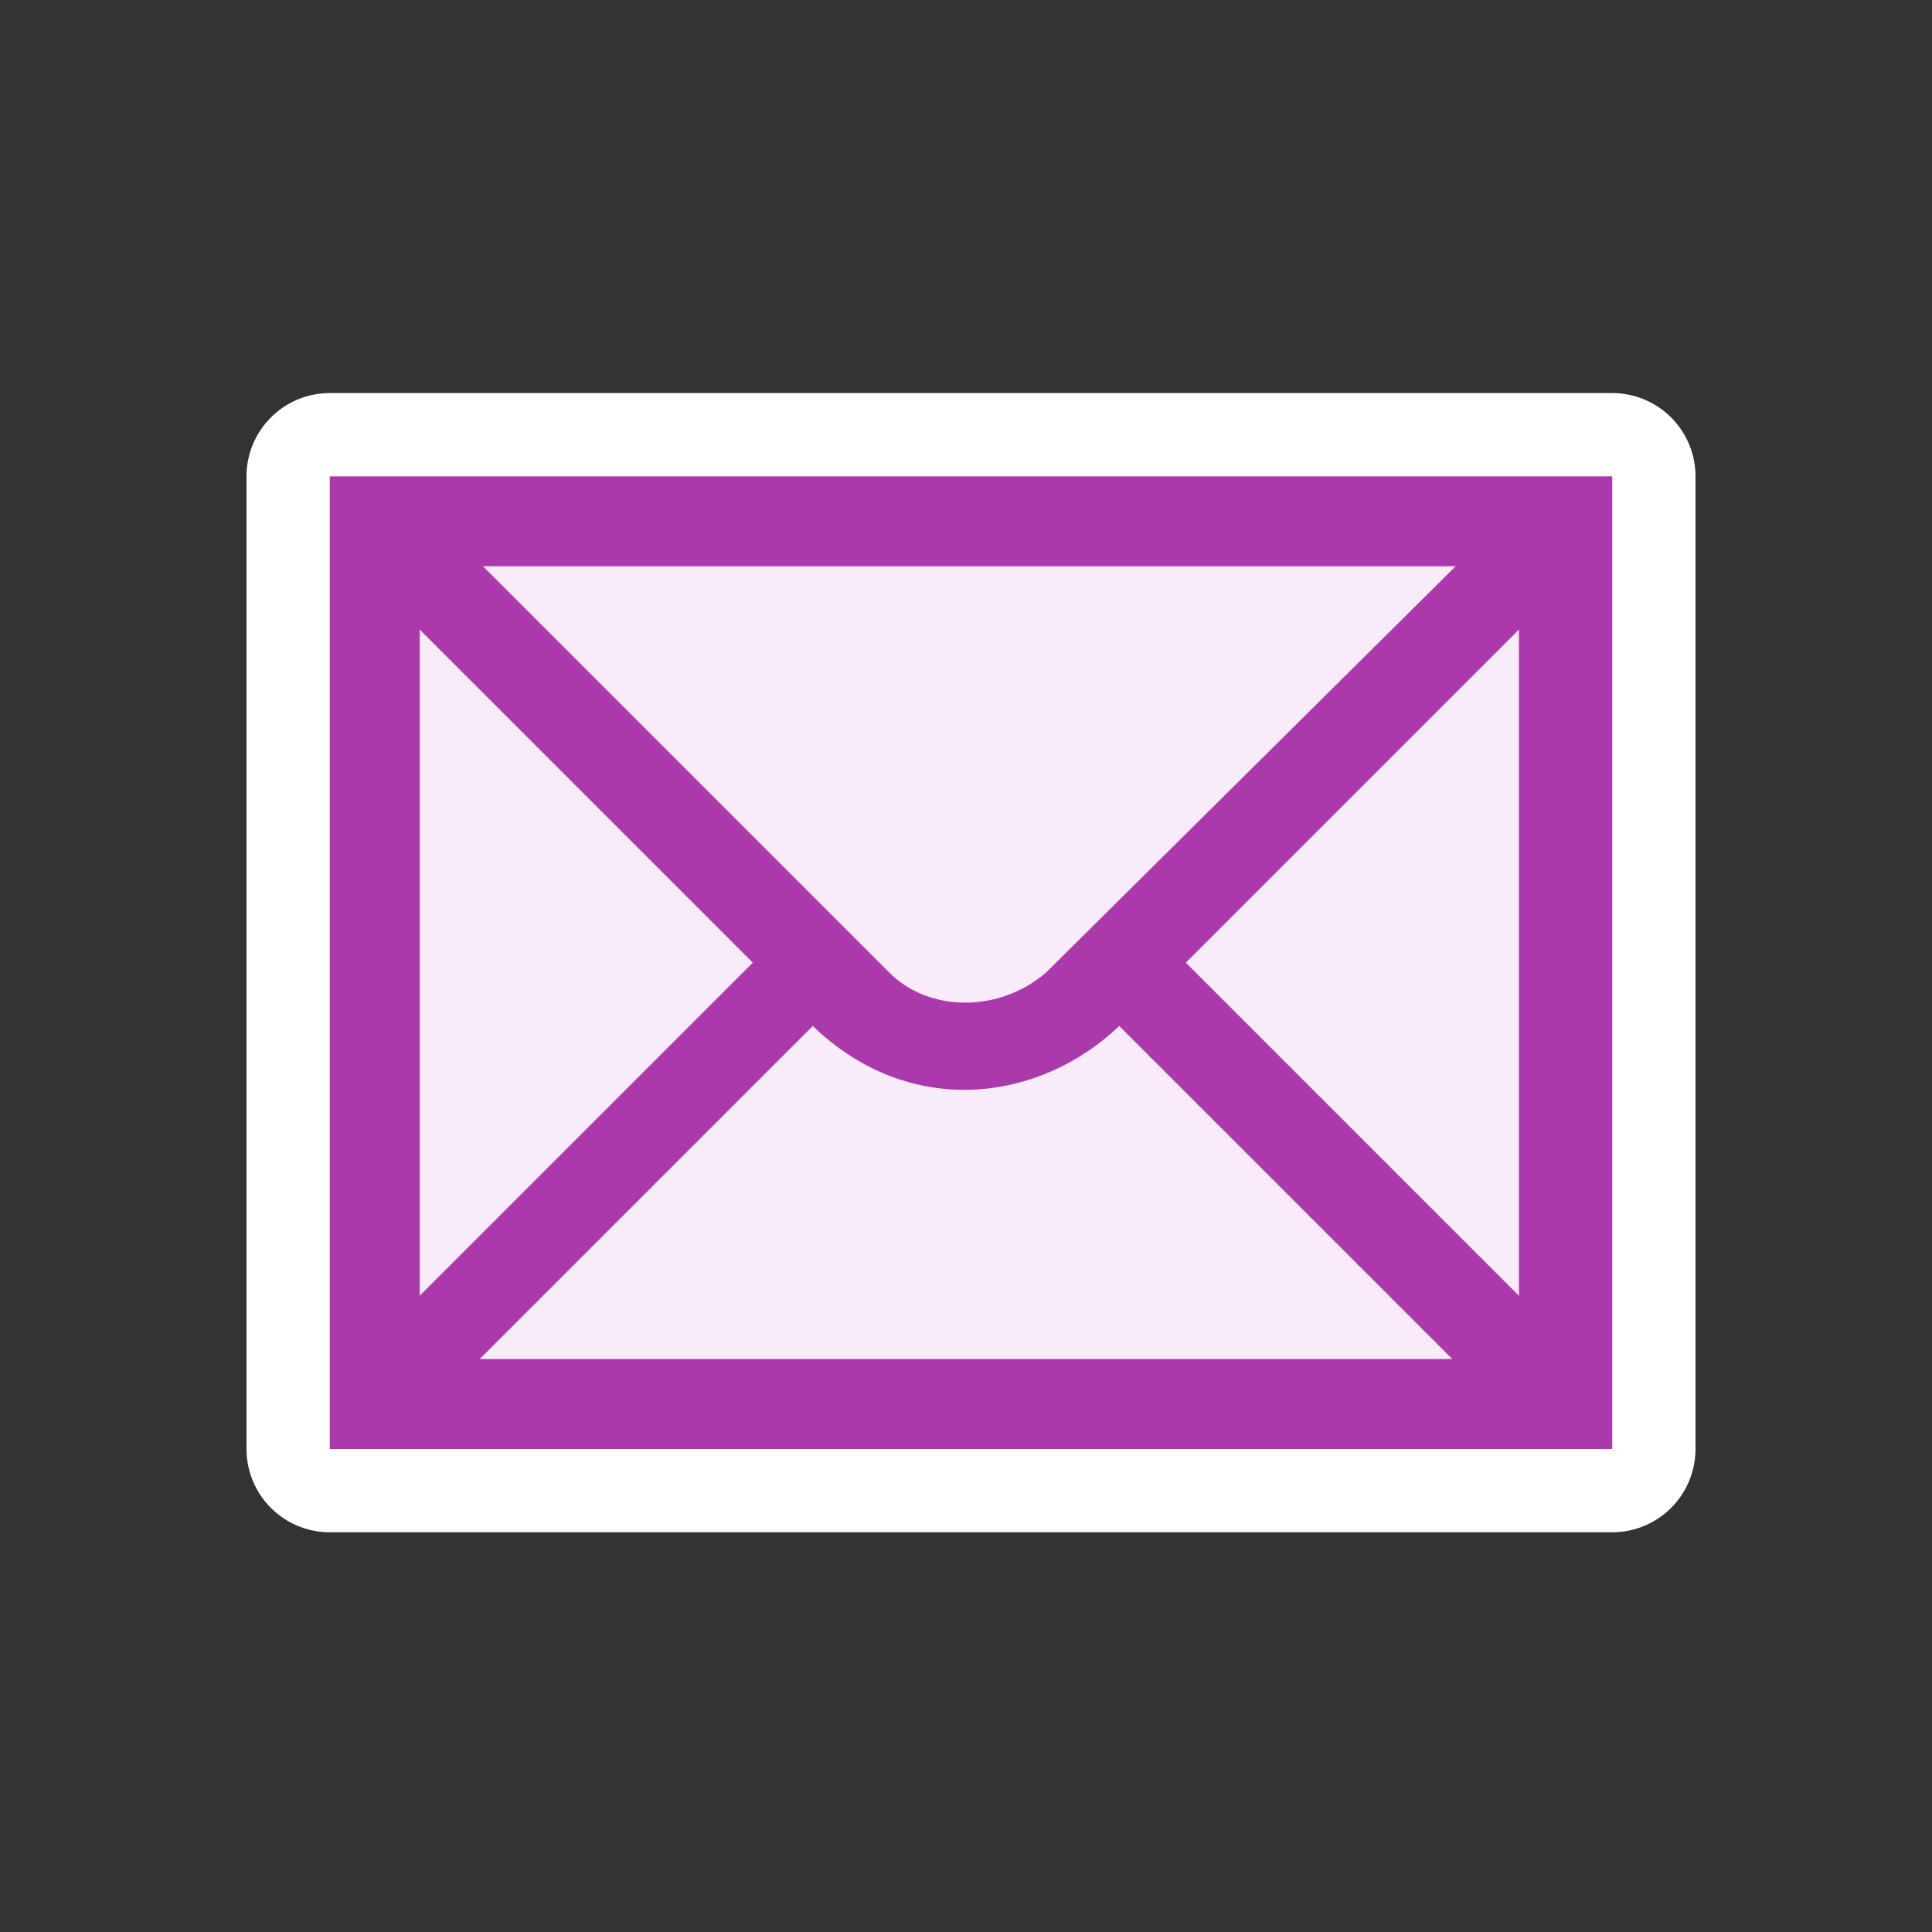 ﻿<?xml version="1.0" encoding="UTF-8" standalone="no"?>
<svg xmlns="http://www.w3.org/2000/svg" xmlns:xlink="http://www.w3.org/1999/xlink" version="1.0" width="580" height="580">
  <rect width="100%" height="100%" fill="#333333" stroke="none"/>
  <defs>
    <g id="icon">
      <path d="m 484,435 0,-292 -385,0 0,292 z" />
    </g>
  </defs>
  <use xlink:href="#icon" style="stroke:#ffffff;stroke-width:50;stroke-linejoin:round" />
  <use xlink:href="#icon" style="fill:#ac39ac" />
  <g fill="#ffffff" opacity="0.9">
    <path d="M 226,289 126,389 126,189 Z" />
    <path d="m 314,292 c -14,12 -35,12 -47,-0 l -122,-122 292,0 z" />
    <path d="m 356,289 100,-100 0,200 z" />
    <path d="m 244,308 c 29,28 68,23 92,0 l 100,100 H 144 Z" />
  </g>
</svg>